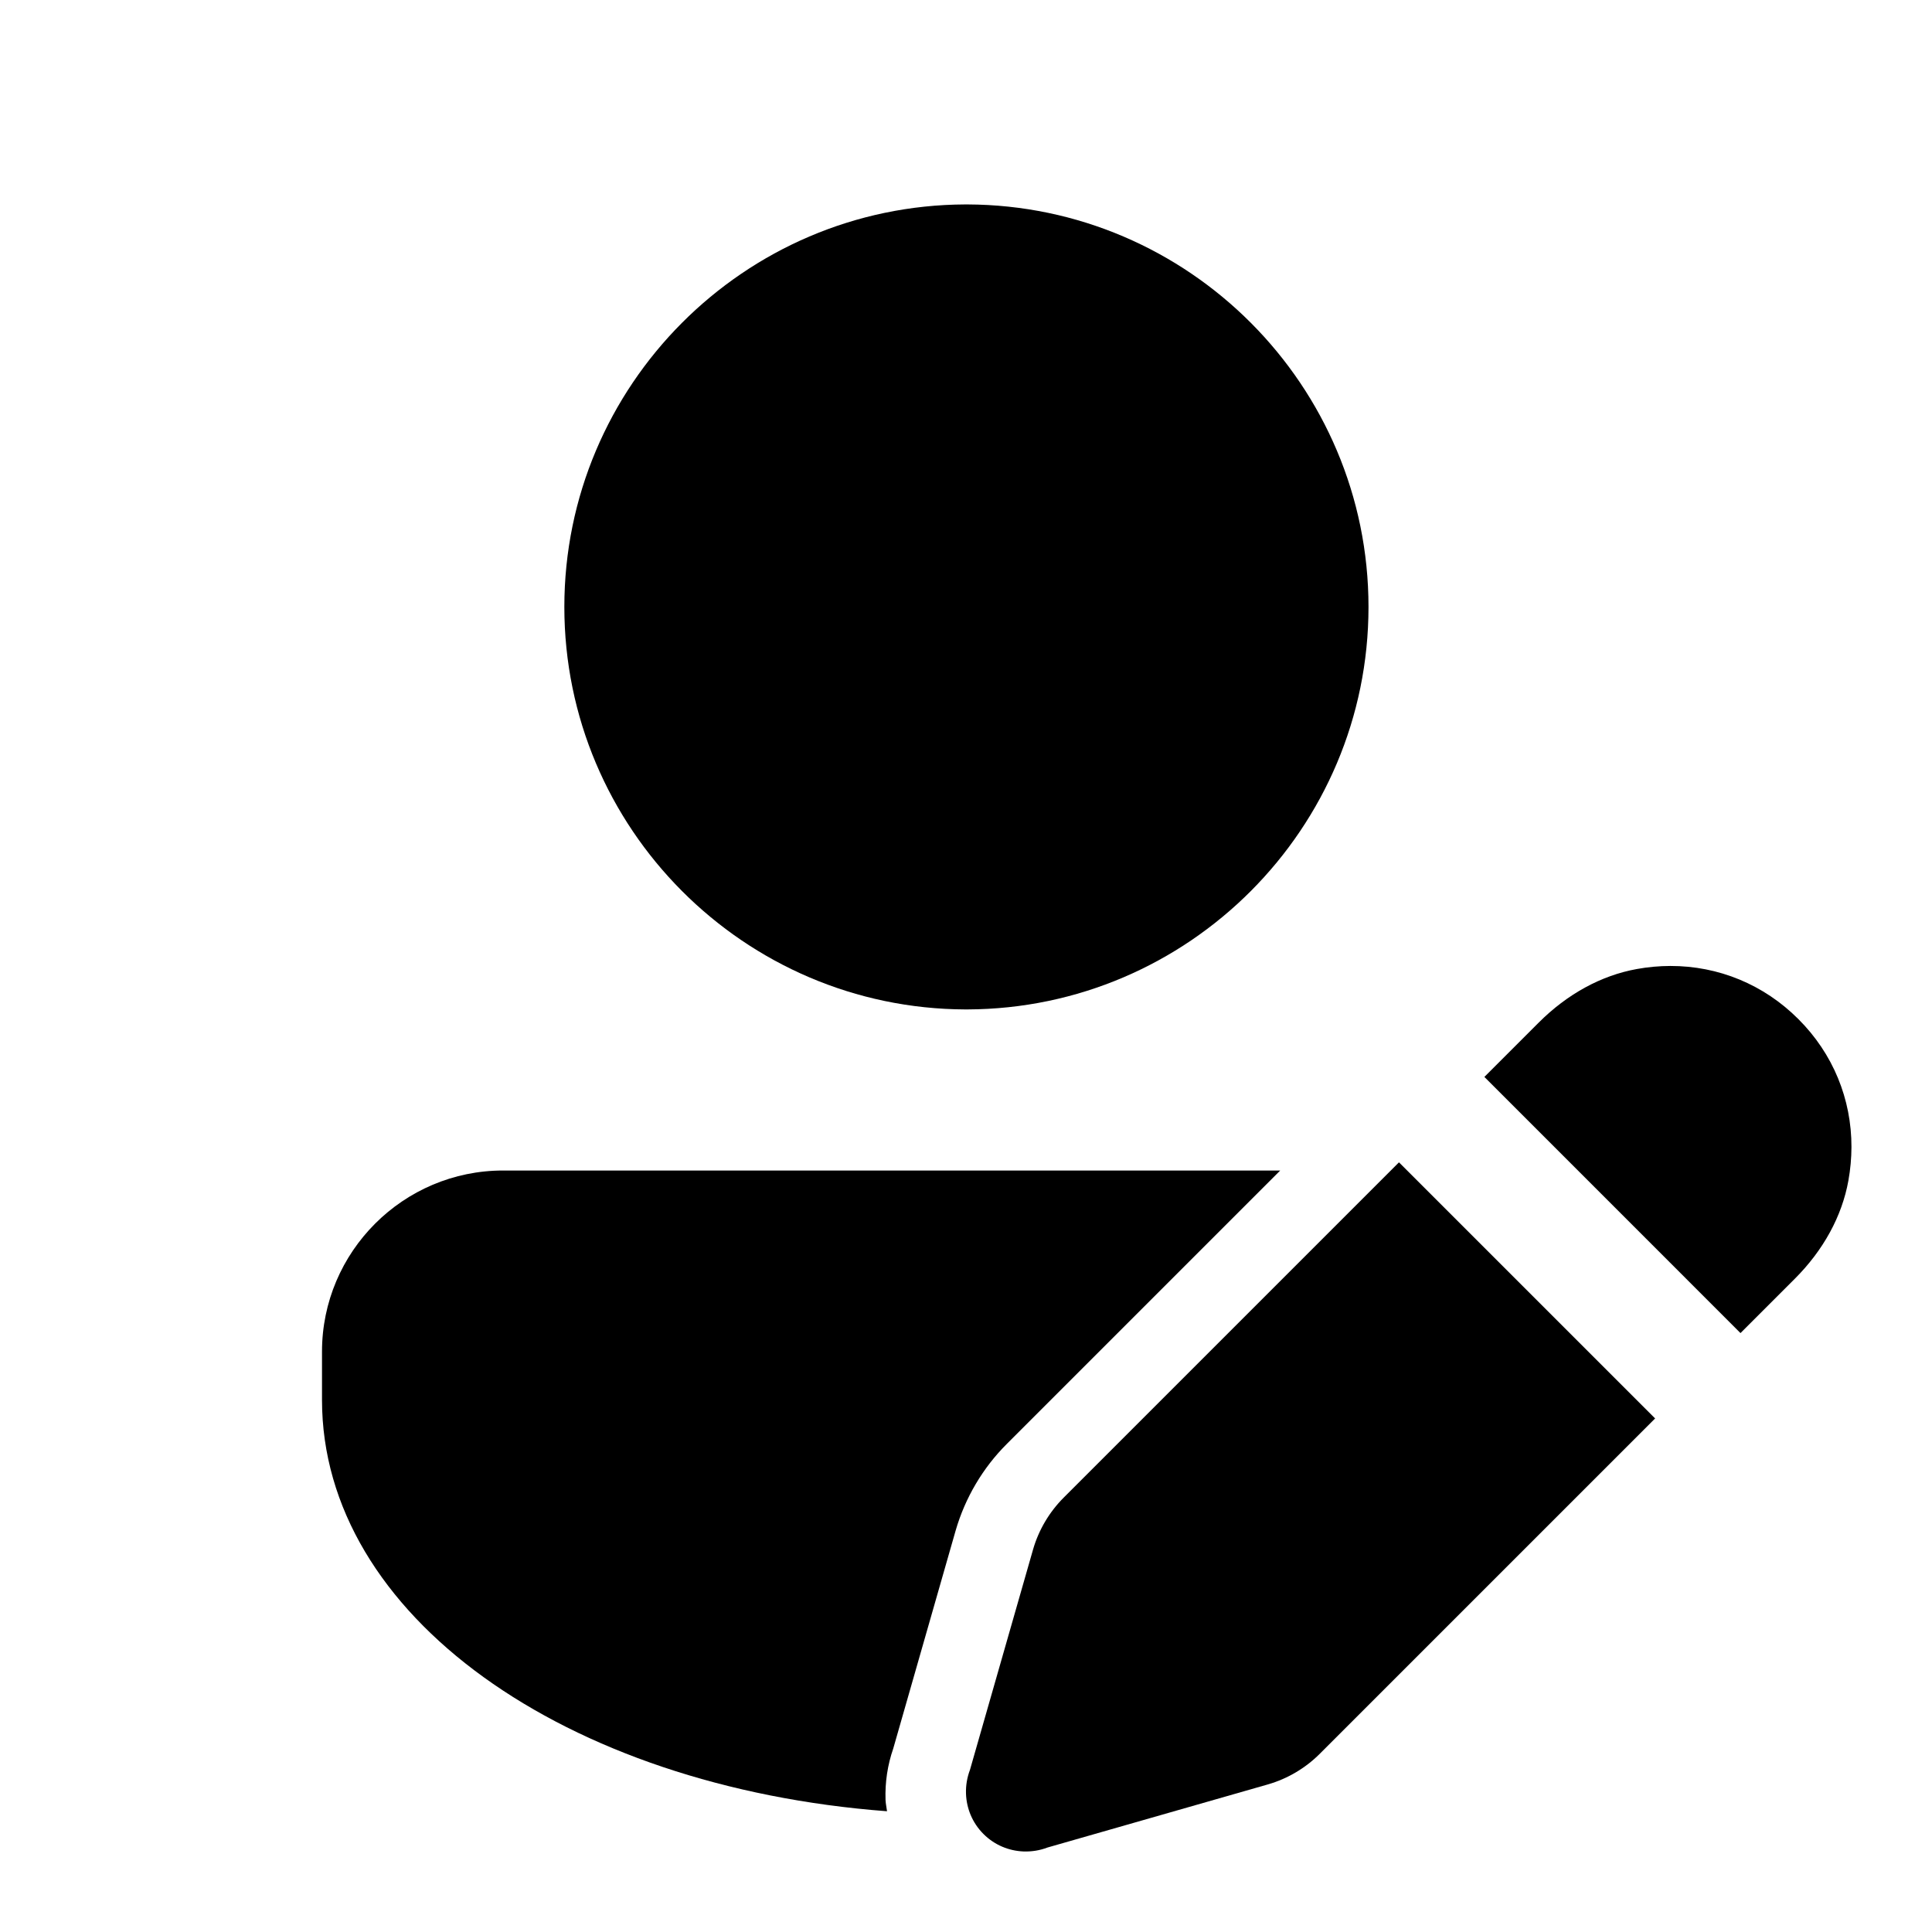 <?xml version="1.0" encoding="iso-8859-1"?>
<!-- Generator: Adobe Illustrator 25.2.0, SVG Export Plug-In . SVG Version: 6.00 Build 0)  -->
<svg version="1.1" id="Layer_1" xmlns="http://www.w3.org/2000/svg" xmlns:xlink="http://www.w3.org/1999/xlink" x="0px" y="0px"
	 viewBox="0 0 48 48" style="enable-background:new 0 0 48 48;" xml:space="preserve">
<path d="M24.021,25.079H24c-0.005,0-0.009,0-0.014,0c-5.498-0.019-9.965-4.498-9.965-10s4.467-9.981,9.965-10
	c0.009,0,0.016,0.001,0.024,0c0.008,0,0.016,0,0.024,0C29.533,5.098,34,9.577,34,15.079s-4.467,9.981-9.965,10
	C24.03,25.079,24.026,25.079,24.021,25.079z"/>
<g>
	<path d="M43.242,33.12l1.347-1.347c0.714-0.713,1.175-1.558,1.334-2.442c0.05-0.279,0.075-0.557,0.076-0.831
		c0.003-1.194-0.458-2.322-1.319-3.181c-0.859-0.86-1.987-1.322-3.181-1.32c-0.274,0.001-0.552,0.025-0.831,0.076
		c-0.884,0.159-1.729,0.62-2.442,1.334l-1.347,1.347L43.242,33.12z"/>
	<path d="M34.757,28.878l-8.33,8.33c-0.357,0.357-0.62,0.802-0.76,1.285l-1.569,5.48c-0.072,0.19-0.105,0.391-0.098,0.592
		c0.013,0.363,0.156,0.722,0.434,1c0.277,0.277,0.634,0.42,0.996,0.434c0.201,0.007,0.404-0.025,0.595-0.098l5.48-1.569
		c0.483-0.14,0.927-0.402,1.285-0.76l8.331-8.331L34.757,28.878z"/>
</g>
<path d="M22.001,44.72c-0.015-0.441,0.05-0.87,0.192-1.28l1.55-5.415c0.236-0.813,0.674-1.555,1.269-2.149l6.795-6.795H12.5
	c-2.481,0-4.5,2.019-4.5,4.5v1.2C8,40.127,14.026,44.394,22.038,45C22.027,44.906,22.005,44.815,22.001,44.72z"/>
</svg>